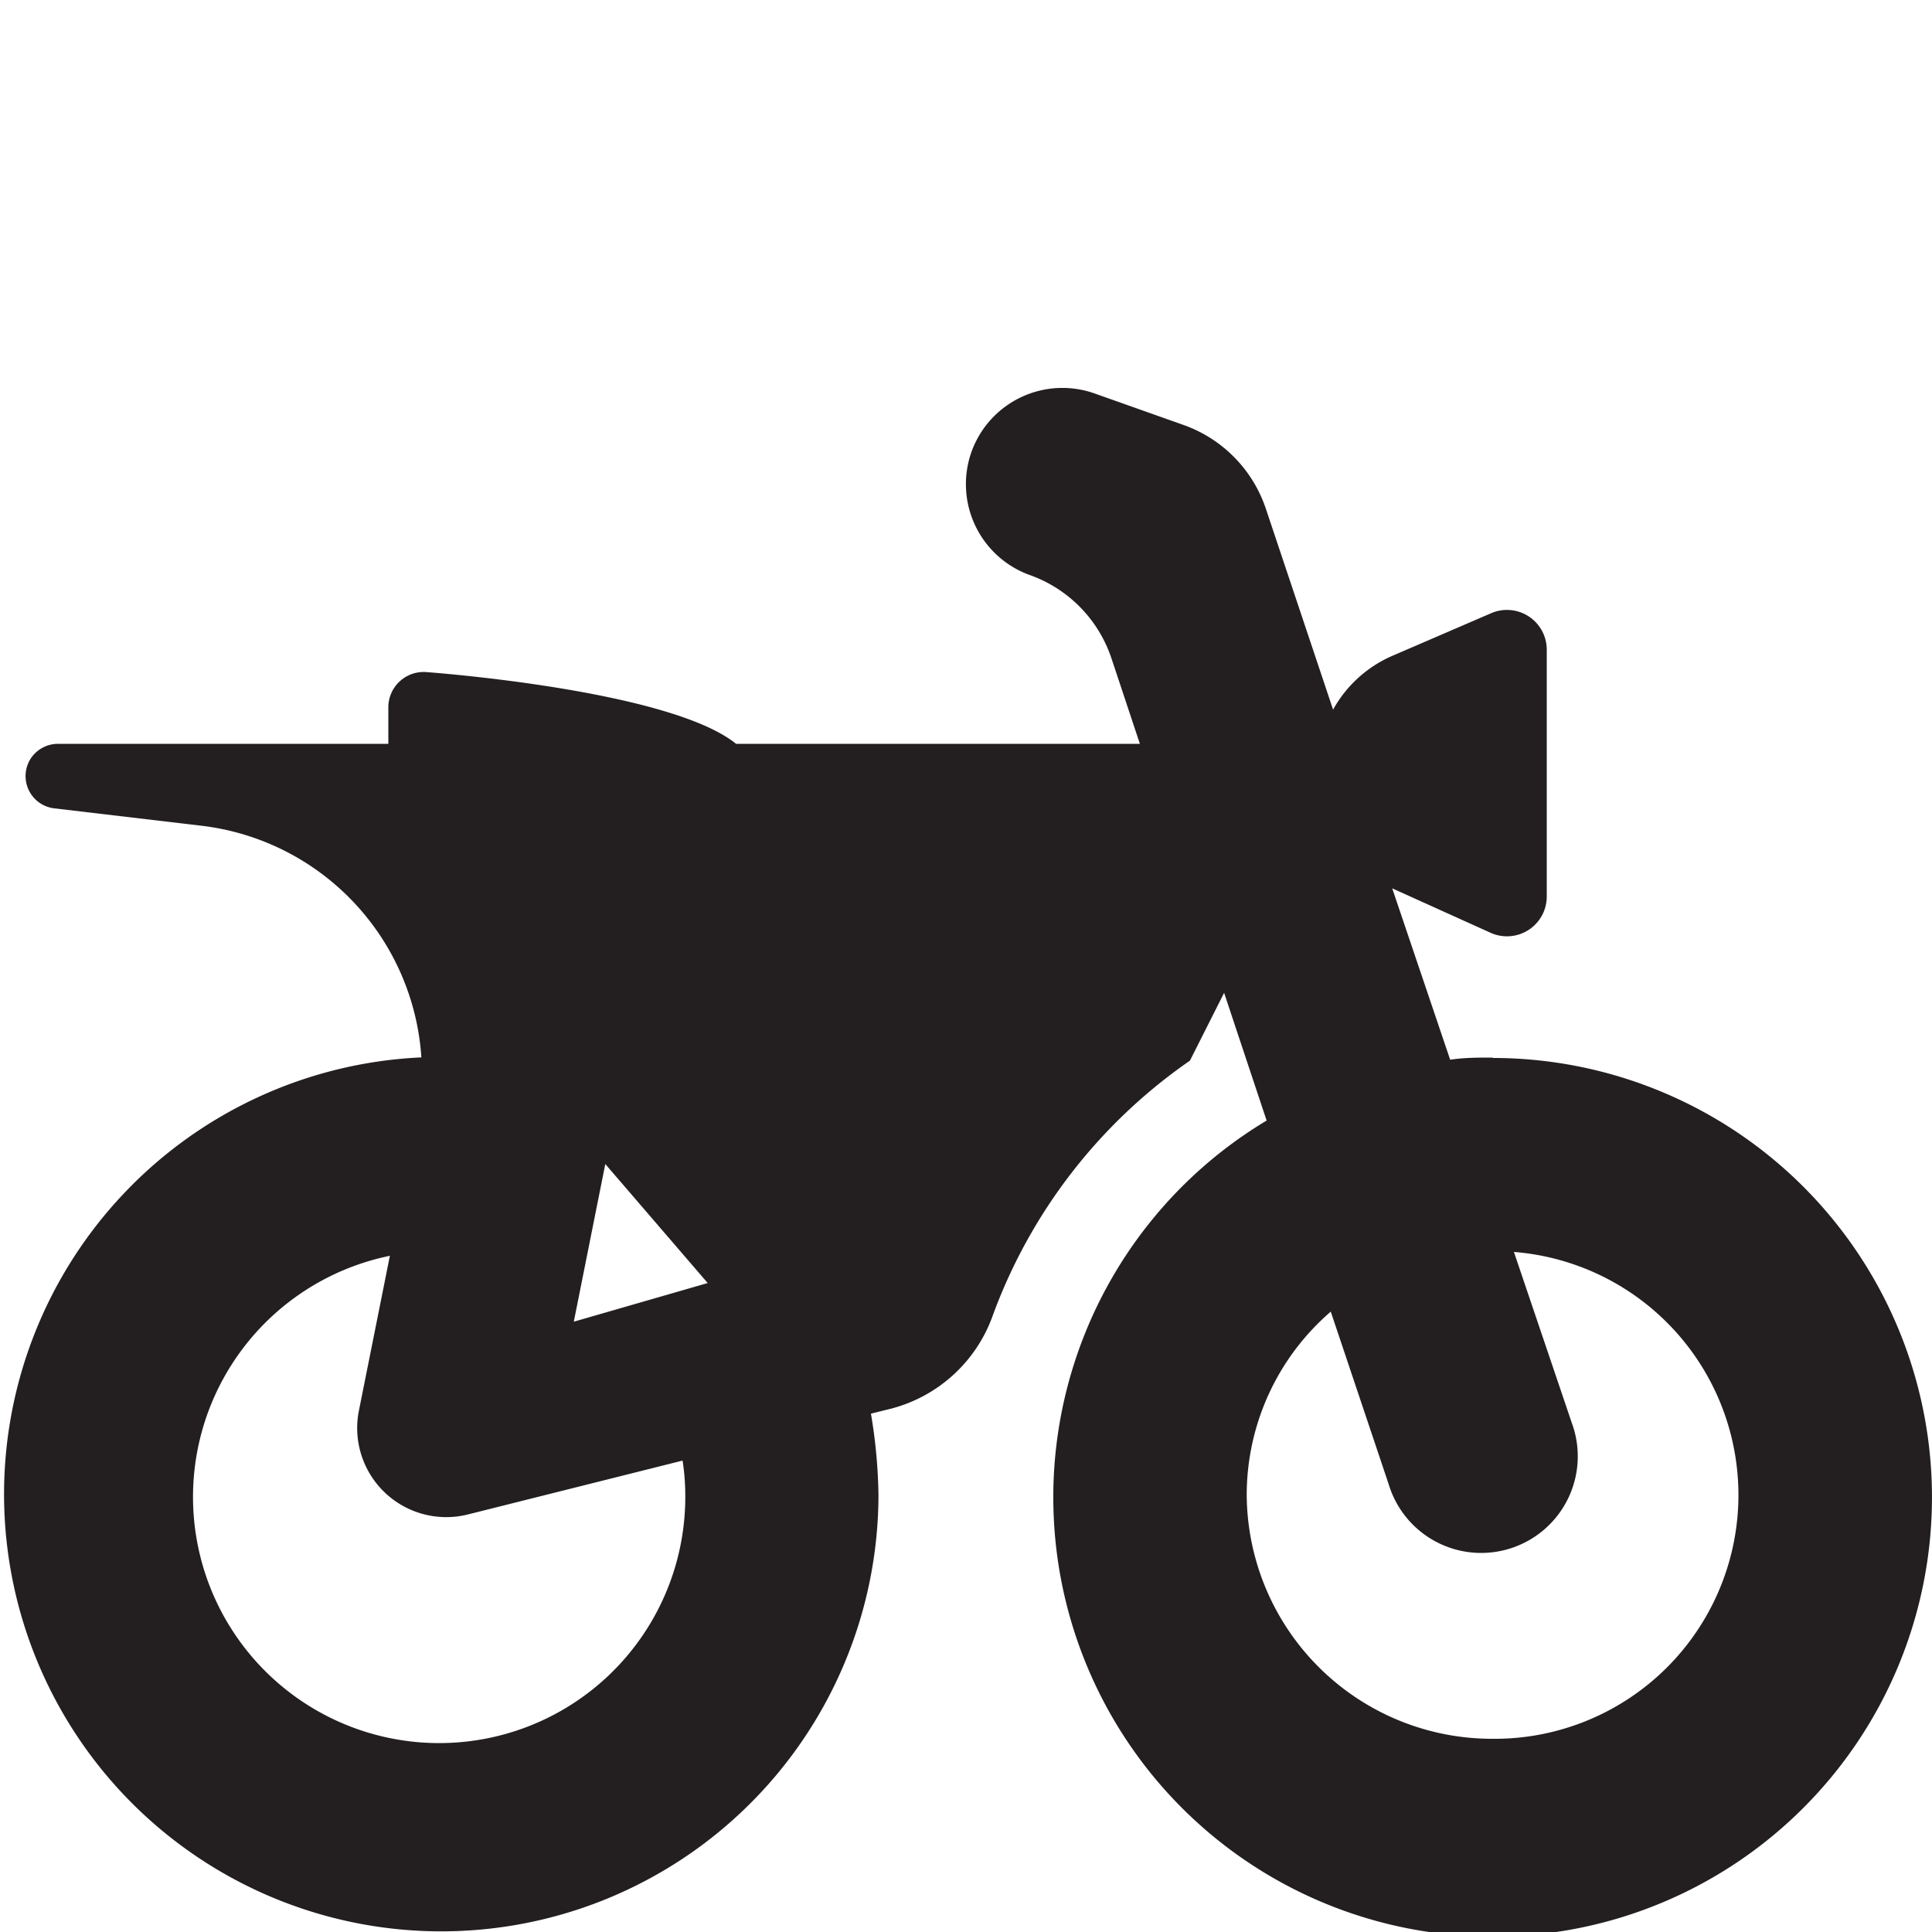 <svg id="Layer_1" data-name="Layer 1" xmlns="http://www.w3.org/2000/svg" viewBox="0 0 100 100"><defs><style>.cls-1{fill:#231f20;}</style></defs><path class="cls-1" d="M77.26,54.74c-.74,0-1.47,0-2.2.11l-3-8.87,5.09,2.3a2.06,2.06,0,0,0,2.91-1.88V33.63a2.06,2.06,0,0,0-2.88-1.89l-5.1,2.2A6.44,6.44,0,0,0,69,36.73l-3.48-10.4A6.94,6.94,0,0,0,61.27,22l-4.6-1.63a5,5,0,0,0-6.38,3h0a5,5,0,0,0,3,6.39,6.89,6.89,0,0,1,4.24,4.32L59,38.5H38.1c-3.48-2.81-16-3.71-16-3.71a1.83,1.83,0,0,0-2,1.81v1.9H3a1.7,1.7,0,0,0-1.36.69,1.68,1.68,0,0,0,1.17,2.65l7.53.89a12.93,12.93,0,0,1,11.47,12A22.63,22.63,0,1,0,45.47,77.37a27.58,27.58,0,0,0-.39-4.2l1.05-.26a7.63,7.63,0,0,0,5.27-4.86A27.56,27.56,0,0,1,61.59,54.9l1.77-3.51L65.56,58a22.74,22.74,0,1,0,11.7-3.24ZM31.33,60.25l5.3,6.16-6.93,2Zm4.14,17.12A12.74,12.74,0,1,1,20.18,65l-1.6,8a4.61,4.61,0,0,0,5.63,5.39L35.33,75.6A11.63,11.63,0,0,1,35.47,77.37ZM77.26,90A12.7,12.7,0,0,1,64.53,77.37a12.53,12.53,0,0,1,4.35-9.48l3,8.94a5,5,0,1,0,9.48-3.17l-3-8.86A12.62,12.62,0,0,1,77.26,90Z"/></svg>